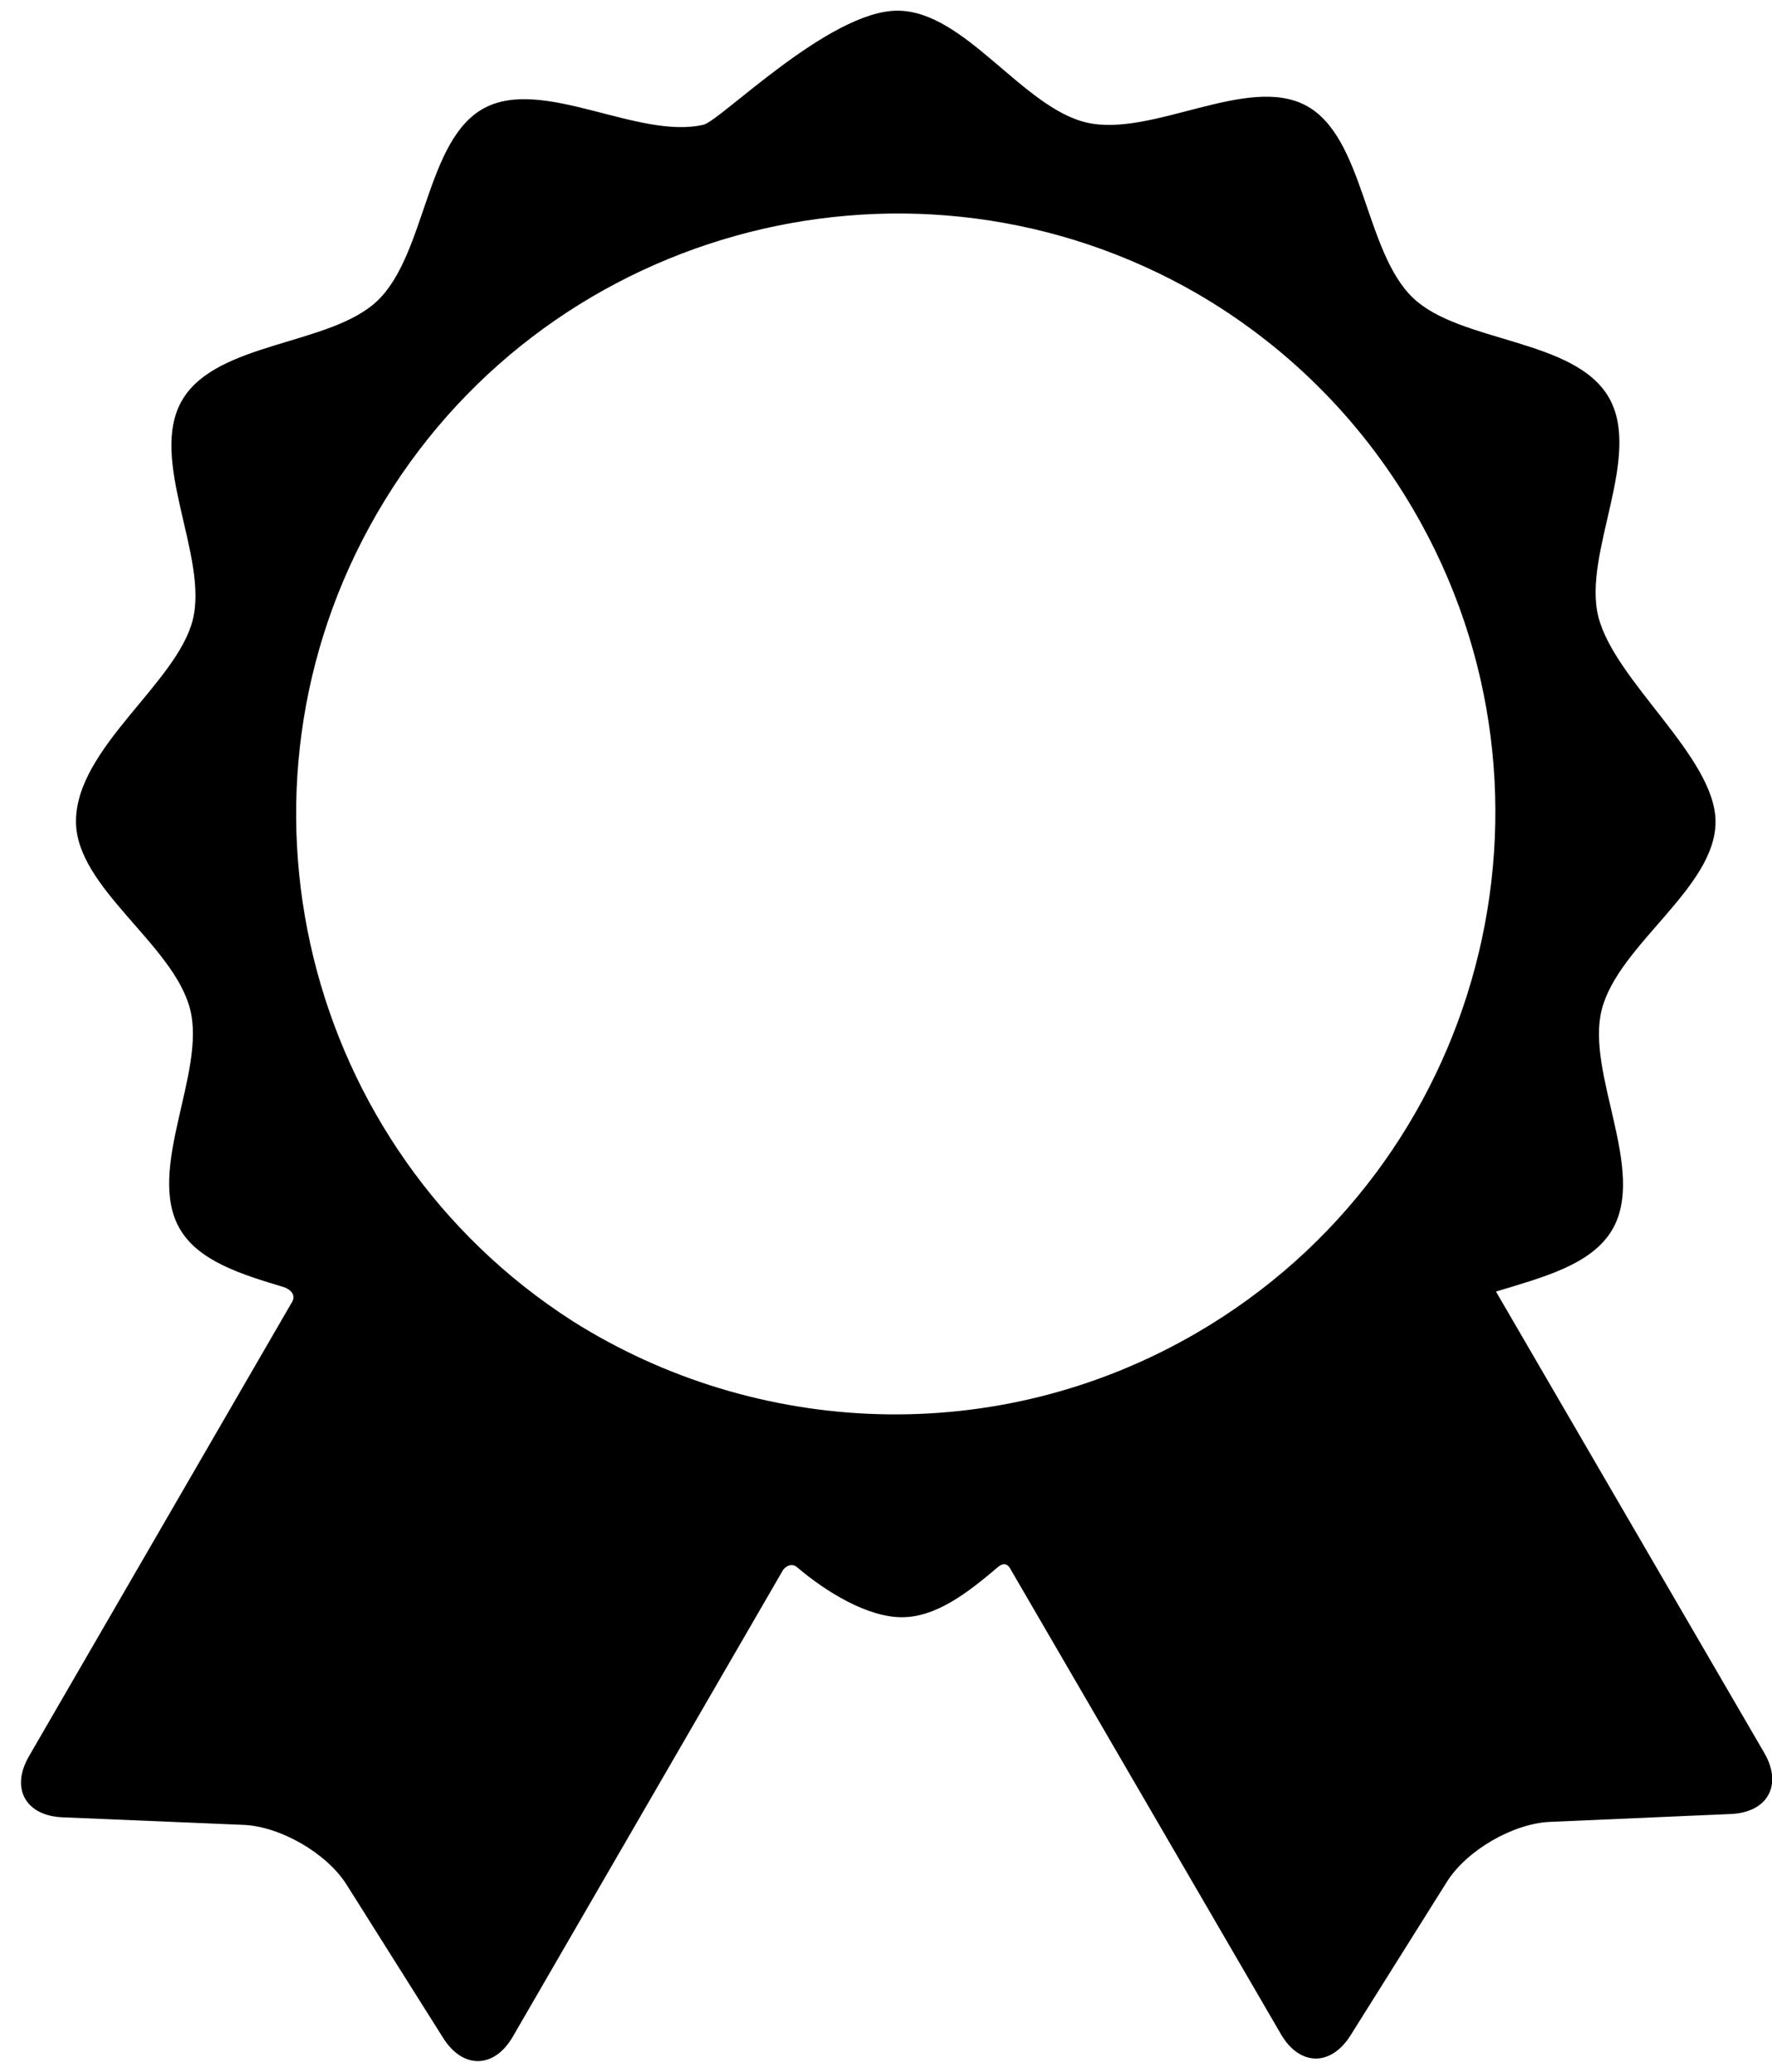 <svg width="83" height="97" viewBox="0 0 83 97" fill="none" xmlns="http://www.w3.org/2000/svg">
<path d="M82.637 82.068L70.071 60.471C72.246 59.808 74.562 59.222 75.525 57.56C77.129 54.791 74.273 50.248 75.023 47.28C75.795 44.225 80.355 41.582 80.355 38.477C80.355 35.452 75.641 31.917 74.868 28.881C74.113 25.913 76.96 21.365 75.351 18.599C73.742 15.833 68.381 16.061 66.175 13.938C63.905 11.753 63.912 6.407 61.173 4.942C58.424 3.473 53.956 6.443 50.903 5.739C47.885 5.044 45.188 0.5 42.036 0.5C38.837 0.5 33.749 5.654 32.951 5.84C29.9 6.549 25.425 3.586 22.679 5.062C19.943 6.531 19.96 11.878 17.694 14.066C15.491 16.193 10.131 15.976 8.526 18.745C6.922 21.514 9.778 26.055 9.028 29.025C8.277 32.002 3.559 35.019 3.559 38.462C3.559 41.568 8.129 44.203 8.906 47.256C9.661 50.223 6.815 54.77 8.424 57.537C9.3 59.043 11.288 59.661 13.273 60.256C13.505 60.325 13.943 60.584 13.646 61.017L1.357 82.227C0.487 83.727 1.193 85.013 2.926 85.086L11.405 85.44C13.137 85.513 15.31 86.772 16.234 88.238L20.759 95.418C21.683 96.884 23.151 96.857 24.02 95.356C24.02 95.356 36.679 73.5 36.685 73.494C36.939 73.197 37.194 73.258 37.316 73.362C38.701 74.541 40.632 75.718 42.244 75.718C43.824 75.718 45.288 74.611 46.735 73.375C46.853 73.275 47.14 73.069 47.349 73.496C47.353 73.503 59.998 95.239 59.998 95.239C60.87 96.738 62.337 96.763 63.259 95.295L67.771 88.107C68.693 86.639 70.863 85.376 72.596 85.3L81.074 84.931C82.805 84.855 83.509 83.567 82.637 82.068ZM56.049 62.408C46.674 67.862 35.421 67.278 26.826 61.857C14.232 53.789 10.088 37.102 17.659 24.035C25.317 10.817 42.149 6.152 55.486 13.416C55.556 13.454 55.626 13.494 55.695 13.533C55.794 13.588 55.893 13.643 55.991 13.699C60.105 16.071 63.673 19.514 66.228 23.906C74.037 37.328 69.471 54.6 56.049 62.408Z" fill="black"/>
</svg>
